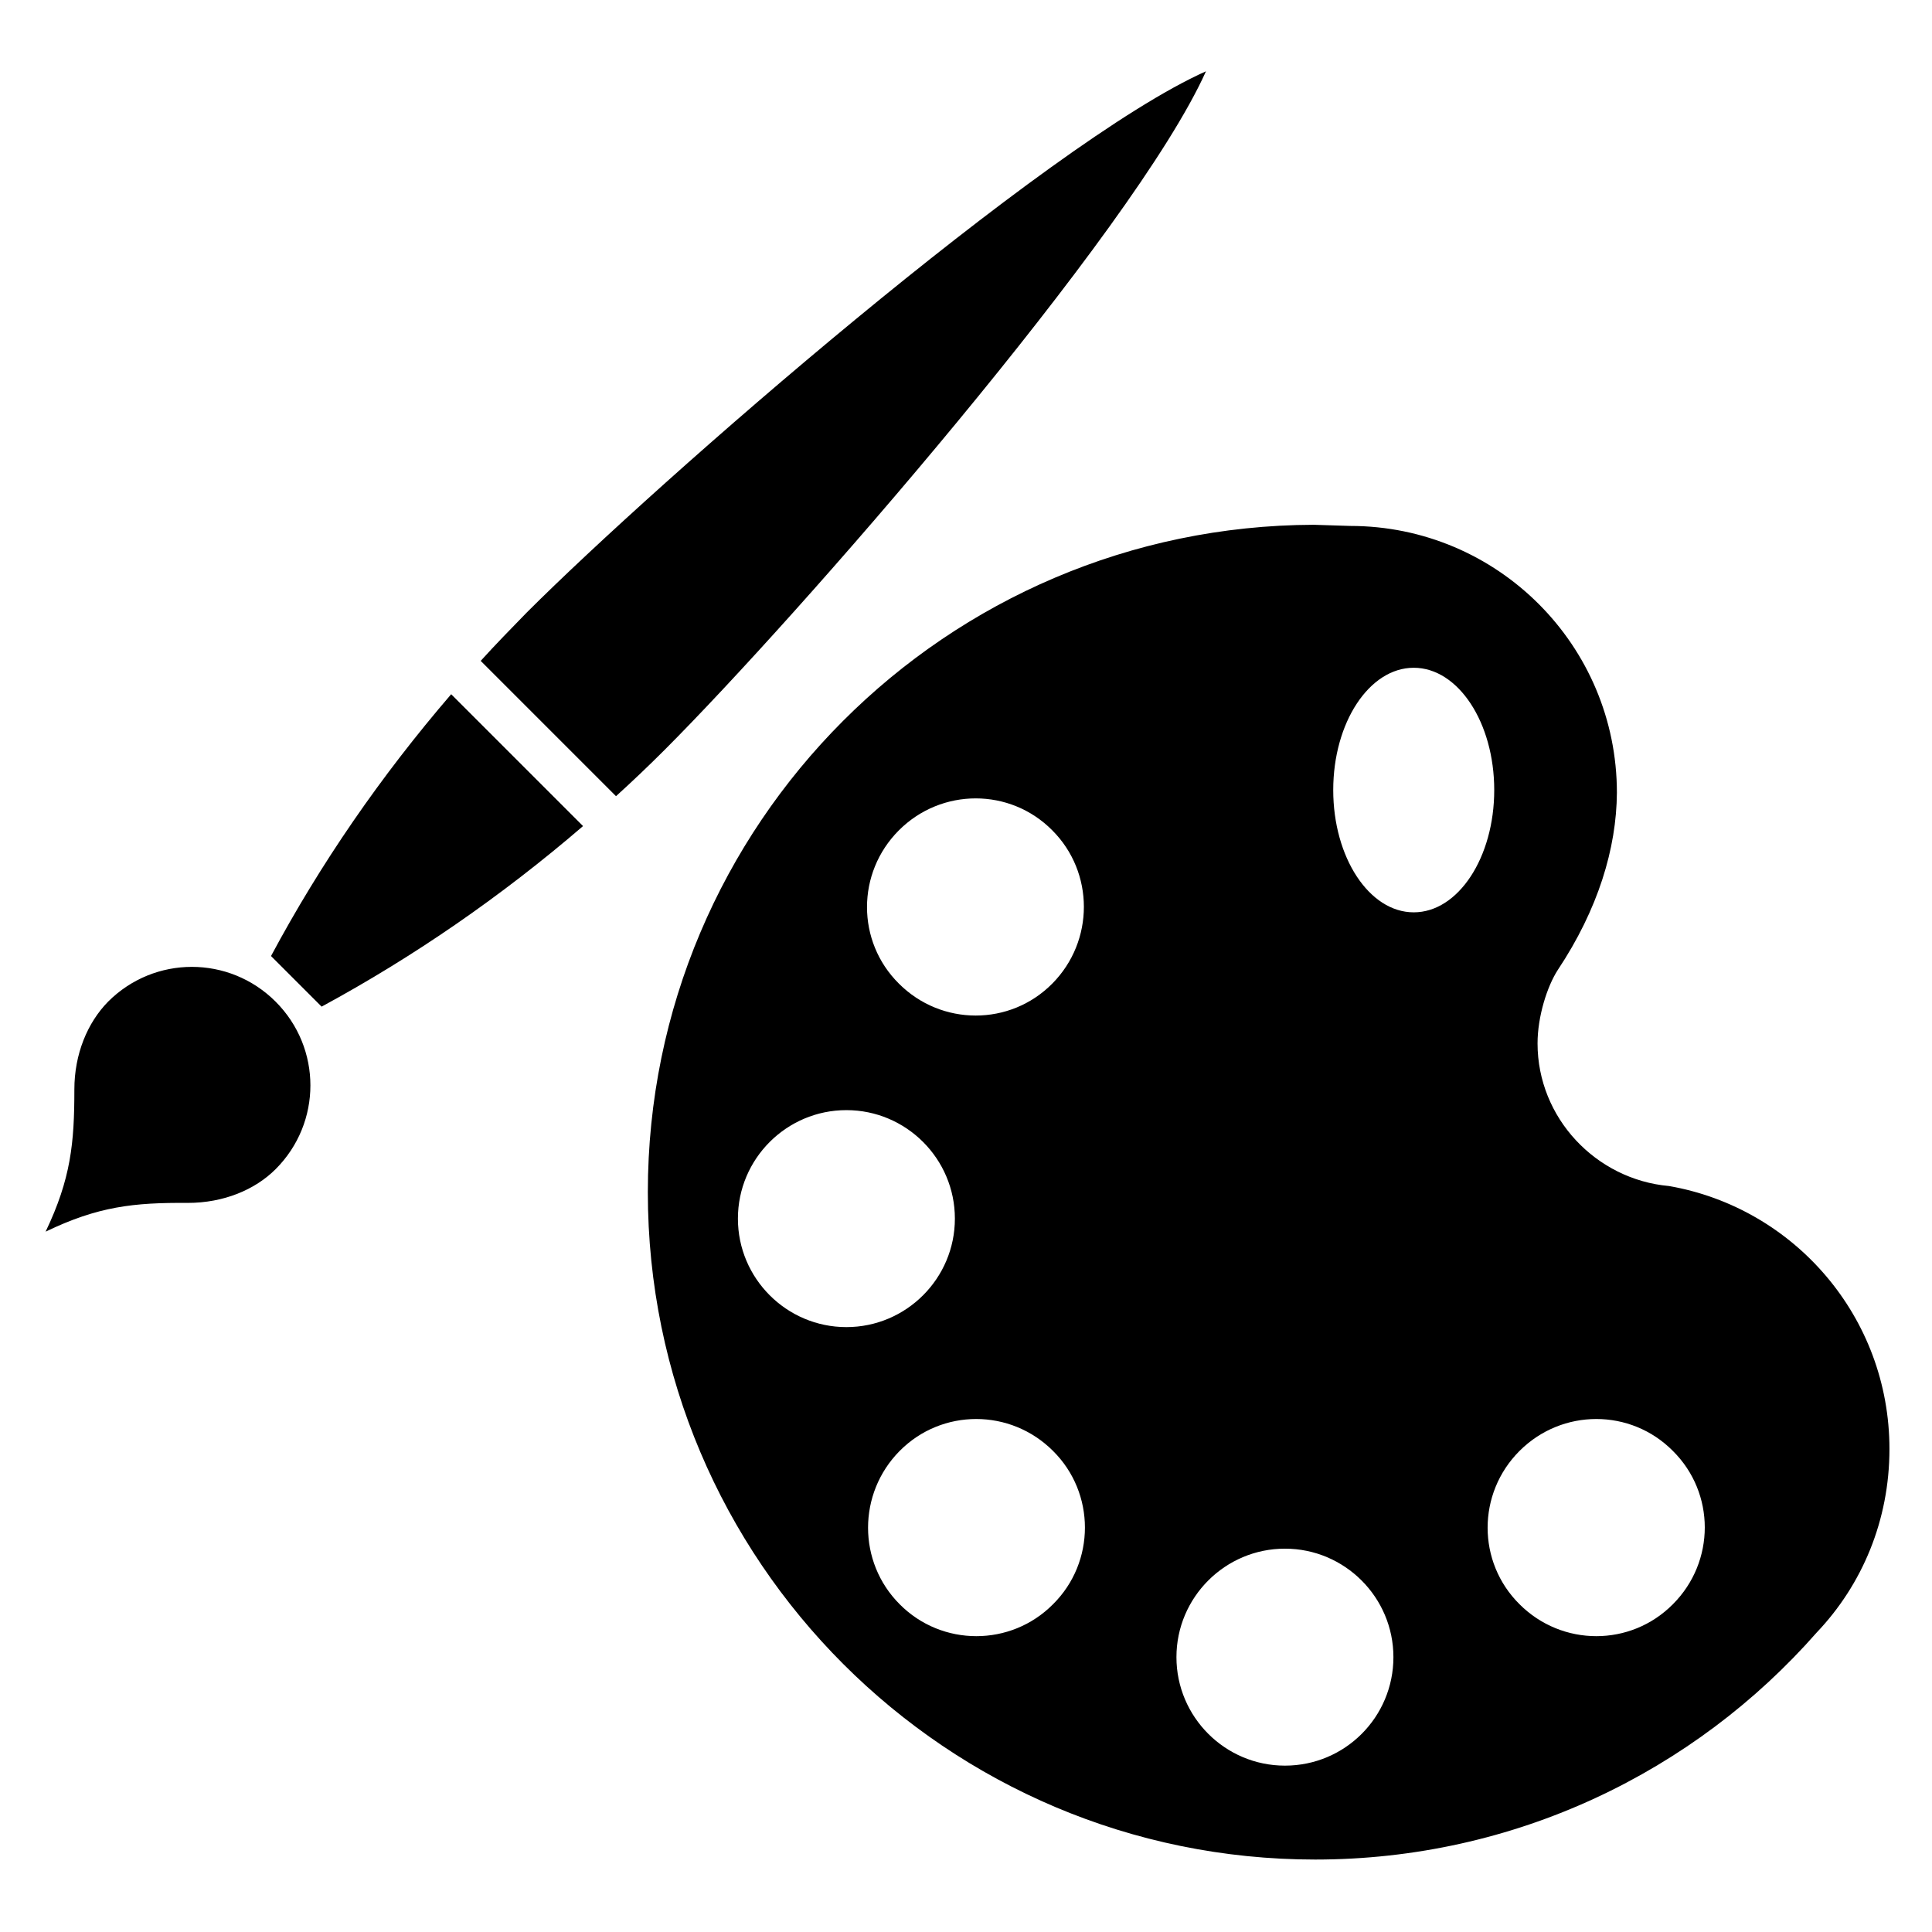 <?xml version="1.0" encoding="UTF-8" standalone="no"?>
<svg
   xmlns:dc="http://purl.org/dc/elements/1.1/"
   xmlns:cc="http://creativecommons.org/ns#"
   xmlns:rdf="http://www.w3.org/1999/02/22-rdf-syntax-ns#"
   xmlns:svg="http://www.w3.org/2000/svg"
   xmlns="http://www.w3.org/2000/svg"
   xmlns:sodipodi="http://sodipodi.sourceforge.net/DTD/sodipodi-0.dtd"
   xmlns:inkscape="http://www.inkscape.org/namespaces/inkscape"
   height="504px"
   style="enable-background:new 0 0 504 504;"
   version="1.1"
   viewBox="0 0 504 504"
   width="504px"
   xml:space="preserve"
   id="svg989"
   sodipodi:docname="arts_and_crafts.svg"
   inkscape:version="1.0.1 (c497b03c, 2020-09-10)"><sodipodi:namedview
     pagecolor="#ffffff"
     bordercolor="#666666"
     borderopacity="1"
     objecttolerance="10"
     gridtolerance="10"
     guidetolerance="10"
     inkscape:pageopacity="0"
     inkscape:pageshadow="2"
     inkscape:window-width="1805"
     inkscape:window-height="1000"
     id="namedview991"
     showgrid="false"
     inkscape:zoom="1.7638889"
     inkscape:cx="252"
     inkscape:cy="252"
     inkscape:window-x="0"
     inkscape:window-y="25"
     inkscape:window-maximized="0"
     inkscape:current-layer="svg989" /><style
     type="text/css"
     id="style982">
<![CDATA[
	.st0{fill-rule:evenodd;clip-rule:evenodd;}
	.st1{fill:none;}
	.st2{fill:none;stroke:#000000;stroke-width:1.039;stroke-miterlimit:3.864;}
	.st3{fill:#F5A01A;stroke:#000000;stroke-width:2.741;stroke-linecap:round;stroke-linejoin:round;stroke-miterlimit:3.864;}
	.st4{fill:#808285;stroke:#000000;stroke-width:2.741;stroke-linecap:round;stroke-linejoin:round;stroke-miterlimit:3.864;}
]]>
</style><defs
     id="defs984" /><path
     d="m 11.9,321.3 c 6.6,-13.8 7.5,-23.1 7.5,-37.1 0,-9.2 3.4,-17.4 8.8,-22.9 12.1,-12.1 31.6,-12.1 43.7,0 12.1,12.1 12.1,31.6 0,43.7 -5.4,5.4 -13.6,8.8 -22.9,8.8 -14.1,-0.1 -23.4,0.9 -37.1,7.5 z M 314.6,18.6 c -18.8,41.9 -106.9,142.7 -141.3,177.1 -4.1,4.1 -8.3,8.1 -12.6,12 l -35.3,-35.3 c 3.9,-4.3 7.9,-8.4 12,-12.6 C 171.8,125.4 272.7,37.3 314.6,18.6 Z m -196.9,162.5 34.4,34.4 c -21.4,18.4 -44.2,34.1 -68.2,47.1 L 70.7,249.4 c 12.9,-24.1 28.6,-46.9 47,-68.3 z m 272.1,25 c 0,-17.6 -9.4,-31.9 -21,-31.9 -11.6,0 -21,14.3 -21,31.9 0,17.6 9.4,31.9 21,31.9 11.6,0 21,-14.3 21,-31.9 z m -26.3,226.2 c 0,-15.6 -12.7,-28.3 -28.3,-28.3 -15.6,0 -28.3,12.7 -28.3,28.3 0,15.6 12.7,28.3 28.3,28.3 15.7,0 28.3,-12.7 28.3,-28.3 z M 249.1,317.9 c 0,-15.6 -12.7,-28.3 -28.3,-28.3 -15.6,0 -28.3,12.7 -28.3,28.3 0,15.6 12.7,28.3 28.3,28.3 15.6,0 28.3,-12.7 28.3,-28.3 z m 25.6,60.6 c -11.1,-11.1 -29,-11.1 -40,0 -11,11.1 -11,29 0,40 11,11.1 29,11.1 40,0 11.1,-11 11.1,-29 0,-40 z M 234.5,216.6 c -11.1,11.1 -11.1,29 0,40 11.1,11.1 29,11.1 40,0 11,-11.1 11,-29 0,-40 -11,-11.1 -28.9,-11.1 -40,0 z m 161.9,161.9 c -11.1,11.1 -11.1,29 0,40 11.1,11.1 29,11.1 40,0 11.1,-11.1 11.1,-29 0,-40 -11,-11.1 -28.9,-11.1 -40,0 z m 10,-125.5 c -2.8,4.3 -5.3,12.2 -5.3,19.2 0,19.4 15.2,35.5 34.3,37.2 32.7,5.7 57.5,34.2 57.5,68.6 0,18.6 -7.1,35.4 -19,47.9 C 442,462.2 395.2,485.1 343.1,485.1 247,485.1 169,407.2 169,311 169,215 246.9,137.2 342.7,136.9 l 9.5,0.3 c 38.5,0 69.6,31.2 69.6,69.6 -0.1,14.5 -4.9,30.4 -15.4,46.2 z"
     id="path986" /><rect
     class="st1"
     height="504"
     id="_x3C_Slice_x3E__29_"
     width="504" /></svg>
